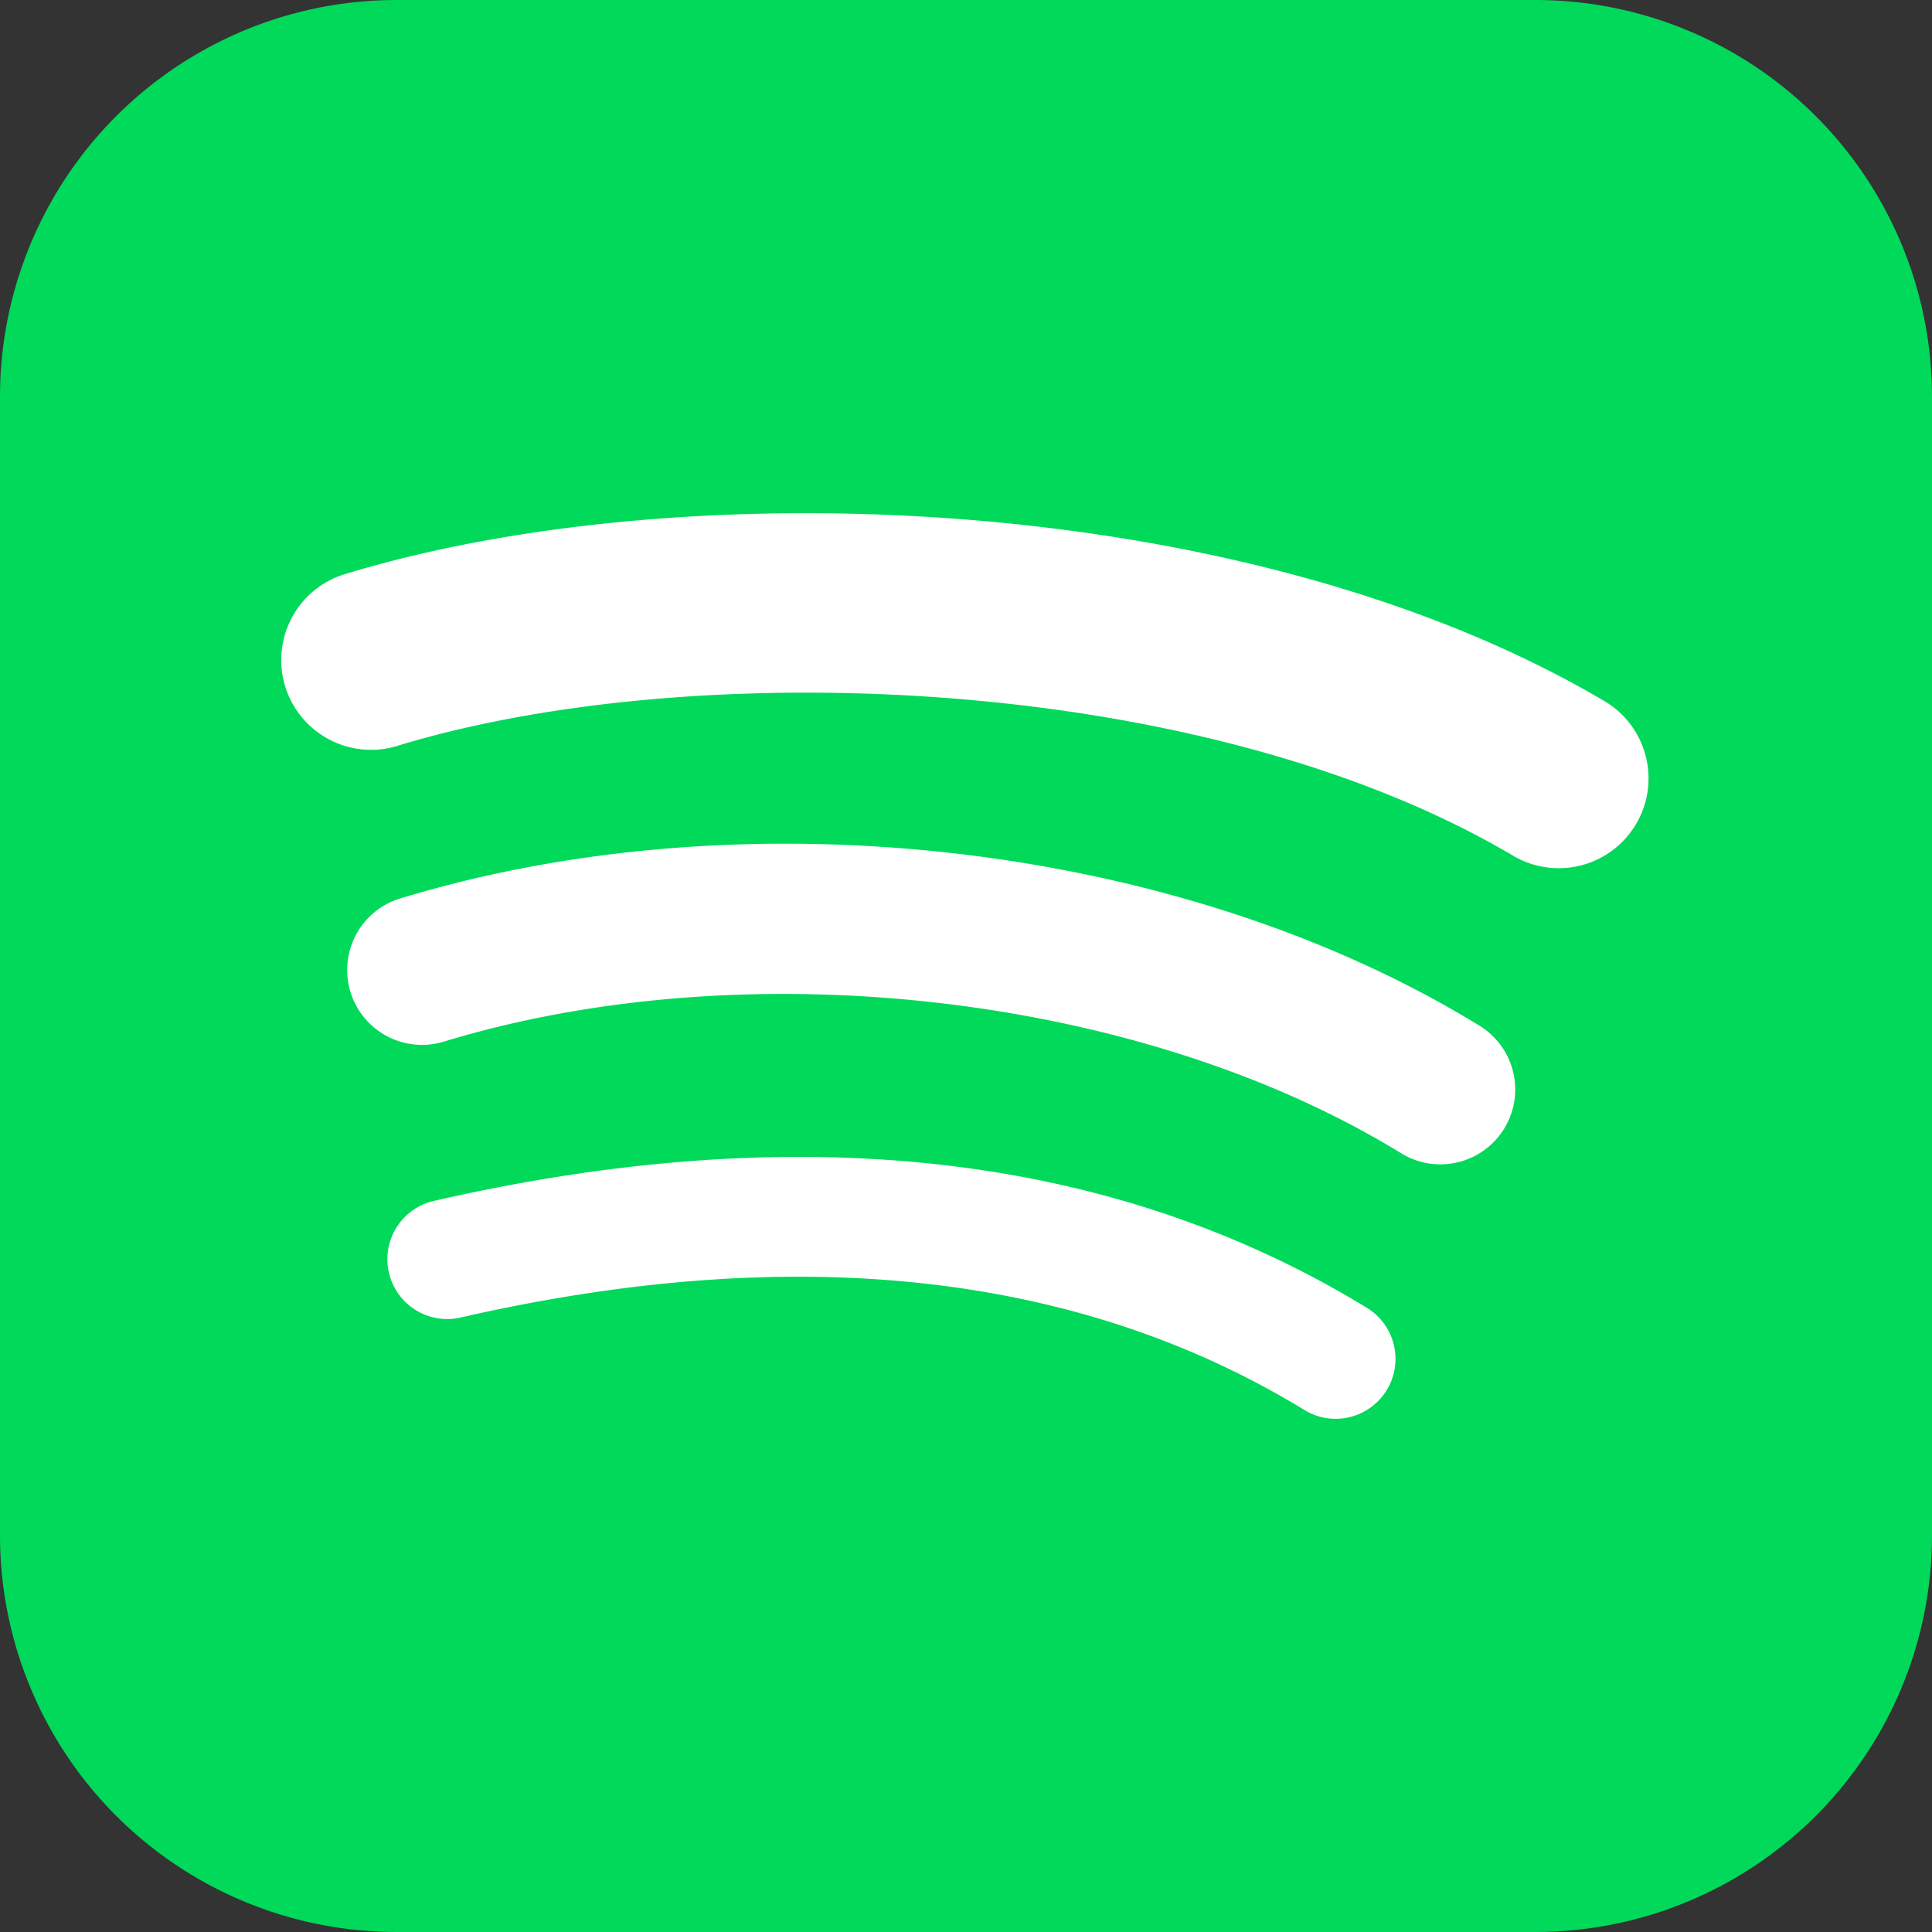 <svg xmlns="http://www.w3.org/2000/svg" width="512" height="512" viewBox="0 0 512 512">
  <rect x="0" y="0" width="512" height="512" fill="#333333" stroke="none"/>
  <g id="SPOTIFY" transform="translate(-2493 -2504)">
    <path id="Path_12" data-name="Path 12" d="M407,512H105A105.119,105.119,0,0,1,0,407V105A105.119,105.119,0,0,1,105,0H407A105.119,105.119,0,0,1,512,105V407A105.119,105.119,0,0,1,407,512Z" transform="translate(2493 2504)" fill="#00d95a"/>
    <g id="spotify-2" data-name="spotify" transform="translate(2487.767 2495.998)">
      <path id="Path_11" data-name="Path 11" d="M302.524,250.39a15.853,15.853,0,0,1-21.808,5.28c-59.752-36.52-134.96-44.768-223.528-24.536a15.854,15.854,0,1,1-7.056-30.912c96.92-22.16,180.064-12.624,247.128,28.36a15.868,15.868,0,0,1,5.264,21.808ZM333.652,181.1a19.84,19.84,0,0,1-27.288,6.536c-68.376-42.032-172.64-54.2-253.536-29.648A19.836,19.836,0,1,1,41.3,120.03c92.408-28.04,207.3-14.456,285.824,33.8a19.835,19.835,0,0,1,6.528,27.272Zm2.688-72.136c-82.016-48.712-217.3-53.192-295.6-29.424A23.8,23.8,0,1,1,26.924,34c89.88-27.28,239.288-22.008,333.7,34.04a23.8,23.8,0,0,1-24.288,40.928Z" transform="translate(70.204 126.002)" fill="#fff"/>
    </g>
  </g>
</svg>
